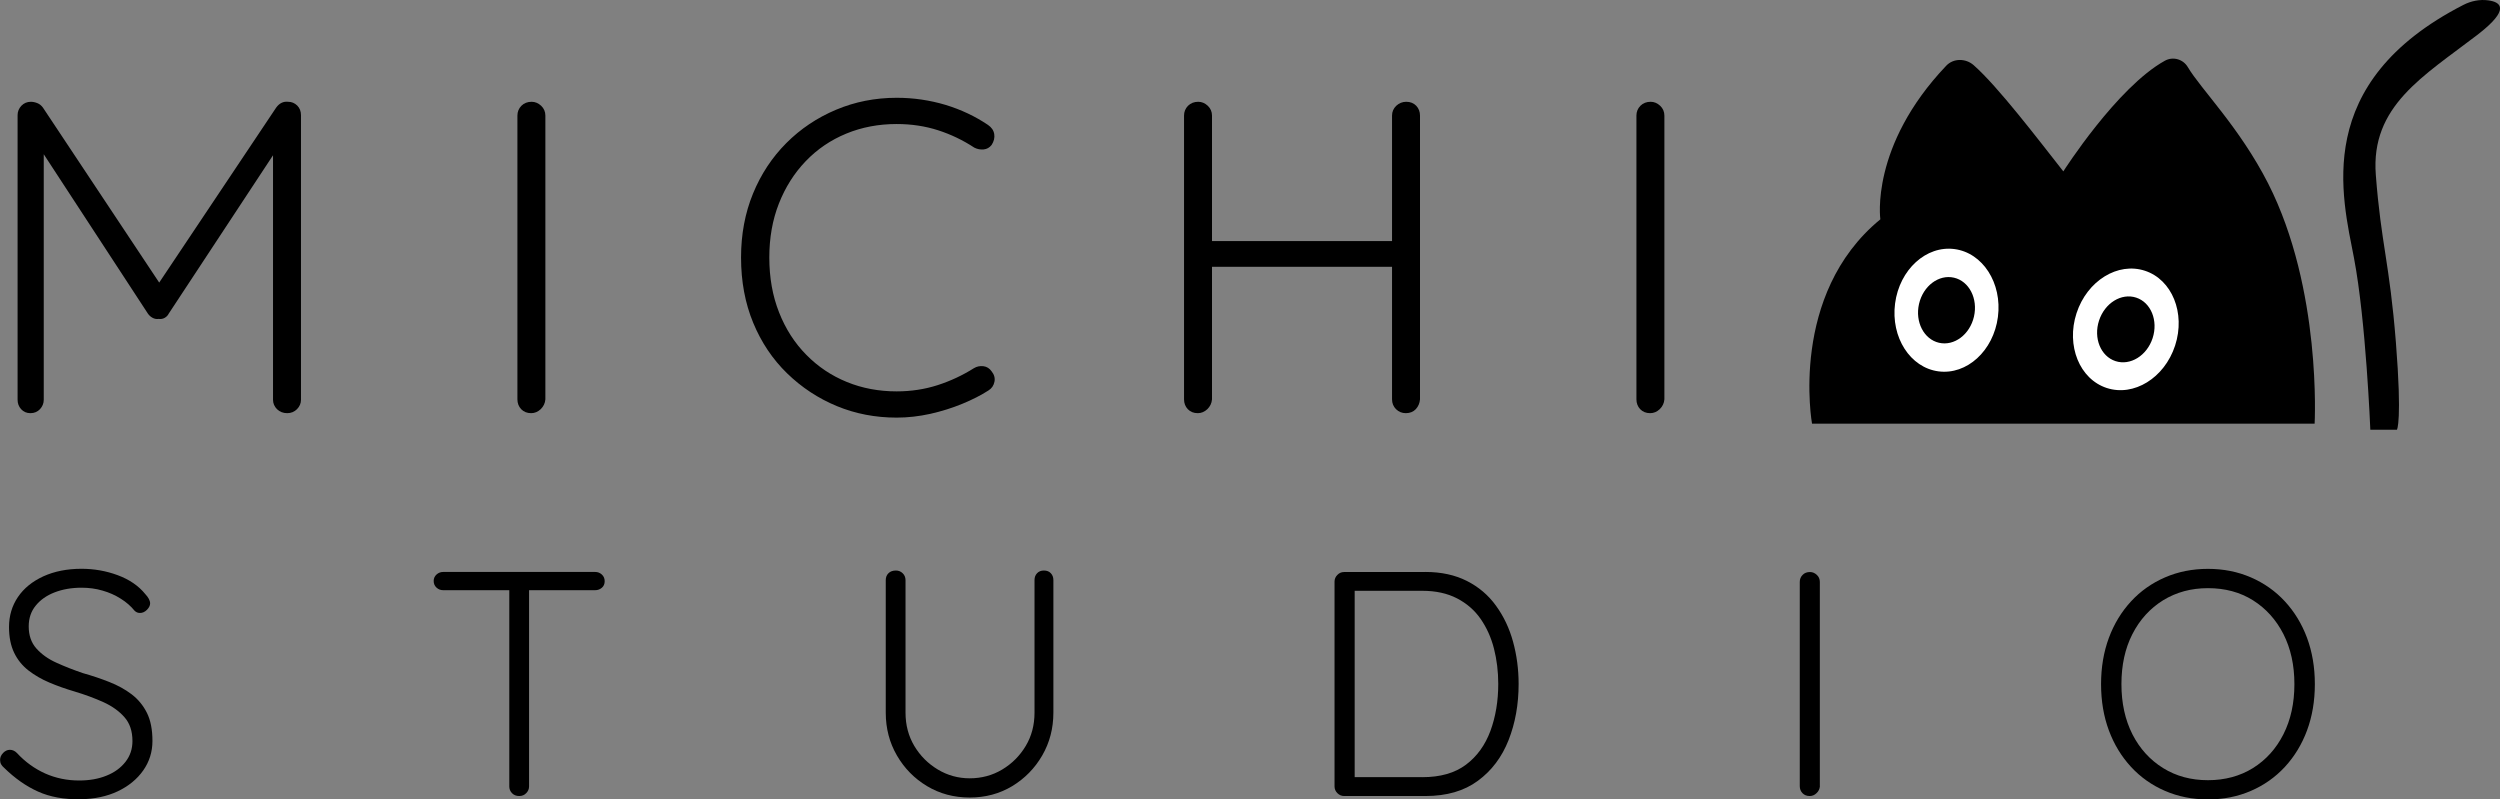 <svg width="688" height="220" viewBox="0 0 688 220" fill="none" xmlns="http://www.w3.org/2000/svg">
<rect x="0" y="0" width="688" height="220" fill="#808080" stroke="none"/>
<g clip-path="url(#clip0_1_19)">
<path d="M498.669 116.588C498.669 116.588 492.256 81.045 517.474 60.358C517.474 60.358 514.557 40.232 535.596 18.093C537.603 15.977 540.975 16.018 543.168 17.948C549.85 23.84 560.794 38.219 567.827 47.162C567.827 47.162 582.577 24.027 595.755 16.724C597.989 15.479 600.782 16.267 602.086 18.466C605.623 24.463 616.318 35.045 624.18 50.461C639.013 79.613 636.985 116.588 636.985 116.588H498.669Z" fill="black"/>
<path d="M550.322 87.292C551.569 77.725 546.022 69.109 537.933 68.049C529.844 66.988 522.276 73.885 521.029 83.453C519.782 93.02 525.329 101.636 533.418 102.696C541.507 103.757 549.076 96.86 550.322 87.292Z" fill="white" stroke="black" stroke-miterlimit="10"/>
<path d="M652.314 118.268C652.314 118.268 651.114 88.286 647.825 71.044C644.598 54.134 636.033 22.824 677.925 1.349C680.035 0.27 682.435 -0.228 684.793 0.104C688.207 0.56 691 2.511 681.732 9.627C666.899 20.998 652.376 29.173 653.824 48.117C655.272 67.06 657.61 72.31 659.348 94.179C661.086 116.048 659.637 118.268 659.637 118.268H652.314Z" fill="black"/>
<path d="M599.065 95.25C602.057 86.08 598.199 76.582 590.445 74.037C582.692 71.492 573.981 76.862 570.988 86.032C567.996 95.202 571.854 104.7 579.607 107.245C587.361 109.79 596.072 104.42 599.065 95.25Z" fill="white" stroke="black" stroke-miterlimit="10"/>
<path d="M592.4 93.062C593.974 88.237 591.95 83.242 587.878 81.905C583.806 80.568 579.228 83.396 577.654 88.22C576.079 93.045 578.104 98.04 582.176 99.377C586.248 100.714 590.825 97.886 592.4 93.062Z" fill="black"/>
<path d="M543.238 87.119C544.372 82.171 541.906 77.38 537.731 76.417C533.555 75.454 529.251 78.684 528.116 83.631C526.982 88.579 529.448 93.37 533.623 94.333C537.799 95.296 542.103 92.066 543.238 87.119Z" fill="black"/>
<path d="M8.502 28.011C9.061 28.011 9.661 28.136 10.282 28.384C10.902 28.633 11.399 29.048 11.812 29.609L45.492 80.298L42.202 80.174L76.005 29.609C76.895 28.384 77.991 27.866 79.295 28.011C80.267 28.011 81.094 28.364 81.798 29.048C82.481 29.733 82.832 30.625 82.832 31.683V110.031C82.832 111.006 82.46 111.857 81.736 112.604C81.012 113.33 80.102 113.704 79.046 113.704C77.909 113.704 76.978 113.33 76.233 112.604C75.509 111.878 75.136 111.006 75.136 110.031V39.153L77.329 39.402L46.443 86.294C46.195 86.792 45.843 87.166 45.347 87.456C44.85 87.747 44.292 87.851 43.63 87.768C43.05 87.851 42.513 87.747 41.975 87.456C41.437 87.166 41.023 86.772 40.692 86.294L9.723 38.904L12.04 37.306V110.031C12.04 111.006 11.688 111.857 11.006 112.604C10.323 113.33 9.433 113.704 8.378 113.704C7.323 113.704 6.475 113.33 5.813 112.604C5.151 111.878 4.841 111.006 4.841 110.031V31.683C4.841 30.708 5.193 29.858 5.875 29.111C6.579 28.384 7.447 28.011 8.502 28.011Z" fill="black"/>
<path d="M150.087 109.907C150.005 110.965 149.57 111.857 148.805 112.604C148.039 113.33 147.15 113.704 146.177 113.704C145.04 113.704 144.129 113.33 143.426 112.604C142.743 111.878 142.392 110.965 142.392 109.907V31.808C142.392 30.75 142.764 29.858 143.488 29.111C144.212 28.384 145.164 28.011 146.302 28.011C147.274 28.011 148.143 28.384 148.929 29.111C149.694 29.837 150.087 30.75 150.087 31.808V109.907Z" fill="black"/>
<path d="M271.895 34.381C272.867 35.045 273.446 35.875 273.612 36.892C273.777 37.908 273.529 38.904 272.888 39.9C272.308 40.626 271.584 41.041 270.695 41.124C269.805 41.207 268.936 41.041 268.129 40.626C265.026 38.593 261.716 36.995 258.179 35.854C254.641 34.713 250.835 34.132 246.759 34.132C241.794 34.132 237.181 35.003 232.899 36.767C228.617 38.531 224.914 41.041 221.728 44.361C218.562 47.66 216.101 51.561 214.342 56.043C212.584 60.524 211.715 65.463 211.715 70.857C211.715 76.418 212.605 81.439 214.404 85.983C216.183 90.507 218.687 94.407 221.914 97.665C225.12 100.922 228.844 103.412 233.085 105.134C237.305 106.857 241.877 107.707 246.759 107.707C250.752 107.707 254.517 107.126 258.055 105.985C261.592 104.844 264.902 103.288 268.005 101.337C268.812 100.839 269.702 100.673 270.633 100.777C271.564 100.902 272.329 101.379 272.888 102.188C273.612 103.08 273.881 104.055 273.674 105.072C273.467 106.089 272.929 106.898 272.019 107.458C269.991 108.765 267.592 109.99 264.819 111.131C262.047 112.272 259.13 113.185 256.027 113.89C252.924 114.575 249.842 114.928 246.759 114.928C240.905 114.928 235.402 113.87 230.292 111.753C225.182 109.637 220.611 106.628 216.618 102.748C212.625 98.868 209.522 94.241 207.288 88.847C205.054 83.452 203.937 77.455 203.937 70.857C203.937 64.487 205.033 58.636 207.226 53.283C209.419 47.93 212.48 43.303 216.39 39.381C220.3 35.46 224.851 32.41 230.065 30.21C235.278 28.011 240.843 26.911 246.78 26.911C251.414 26.911 255.883 27.575 260.206 28.862C264.488 30.169 268.398 32.016 271.895 34.381Z" fill="black"/>
<path d="M329.757 28.011C330.729 28.011 331.598 28.384 332.384 29.111C333.149 29.837 333.542 30.75 333.542 31.808V109.907C333.46 110.965 333.025 111.857 332.26 112.604C331.494 113.33 330.605 113.704 329.632 113.704C328.495 113.704 327.584 113.33 326.881 112.604C326.198 111.878 325.847 110.965 325.847 109.907V31.808C325.847 30.75 326.219 29.858 326.943 29.111C327.688 28.384 328.619 28.011 329.757 28.011ZM329.157 66.334H387.123L386.999 73.43H328.66L329.157 66.334ZM386.999 28.011C388.136 28.011 389.047 28.384 389.75 29.111C390.433 29.837 390.784 30.75 390.784 31.808V109.907C390.702 110.965 390.309 111.857 389.626 112.604C388.943 113.33 388.012 113.704 386.874 113.704C385.819 113.704 384.93 113.33 384.185 112.604C383.461 111.878 383.089 110.965 383.089 109.907V31.808C383.089 30.75 383.482 29.858 384.247 29.111C385.033 28.384 385.944 28.011 386.999 28.011Z" fill="black"/>
<path d="M458.039 109.907C457.957 110.965 457.522 111.857 456.757 112.604C455.991 113.33 455.102 113.704 454.13 113.704C452.992 113.704 452.081 113.33 451.378 112.604C450.695 111.878 450.344 110.965 450.344 109.907V31.808C450.344 30.75 450.716 29.858 451.44 29.111C452.164 28.384 453.116 28.011 454.254 28.011C455.226 28.011 456.095 28.384 456.881 29.111C457.646 29.837 458.039 30.75 458.039 31.808V109.907Z" fill="black"/>
<path d="M22.053 219.959C17.605 220.021 13.736 219.315 10.468 217.842C7.178 216.369 4.055 214.17 1.076 211.244C0.786 211.016 0.538 210.705 0.331 210.373C0.124 210.02 0.021 209.605 0.021 209.148C0.021 208.443 0.289 207.8 0.848 207.219C1.407 206.638 2.027 206.347 2.731 206.347C3.434 206.347 4.075 206.638 4.654 207.219C6.93 209.688 9.537 211.555 12.433 212.862C15.329 214.149 18.453 214.792 21.784 214.792C24.597 214.792 27.1 214.356 29.293 213.464C31.486 212.593 33.224 211.327 34.527 209.667C35.81 208.028 36.451 206.119 36.451 203.94C36.451 201.243 35.727 199.044 34.258 197.384C32.789 195.703 30.865 194.334 28.466 193.234C26.066 192.155 23.397 191.159 20.48 190.288C18.081 189.582 15.784 188.773 13.633 187.86C11.461 186.947 9.537 185.827 7.84 184.519C6.144 183.192 4.82 181.573 3.889 179.623C2.958 177.693 2.482 175.328 2.482 172.568C2.482 169.456 3.31 166.696 4.944 164.289C6.578 161.882 8.916 159.994 11.936 158.604C14.957 157.235 18.453 156.529 22.425 156.529C25.88 156.529 29.21 157.11 32.396 158.293C35.582 159.476 38.127 161.198 39.989 163.501C40.857 164.435 41.312 165.285 41.312 166.053C41.312 166.634 41.023 167.236 40.444 167.817C39.864 168.398 39.223 168.688 38.52 168.688C37.941 168.688 37.444 168.481 37.03 168.066C36.037 166.841 34.775 165.721 33.244 164.767C31.714 163.791 30.038 163.044 28.197 162.526C26.355 161.986 24.432 161.737 22.446 161.737C19.694 161.737 17.212 162.173 15.019 163.024C12.826 163.874 11.088 165.099 9.826 166.675C8.544 168.232 7.902 170.141 7.902 172.381C7.902 174.851 8.606 176.884 10.012 178.461C11.419 180.038 13.26 181.366 15.536 182.382C17.812 183.42 20.253 184.374 22.818 185.246C25.342 185.951 27.742 186.76 30.059 187.673C32.376 188.586 34.424 189.707 36.203 191.055C37.982 192.404 39.389 194.105 40.423 196.16C41.457 198.214 41.954 200.807 41.954 203.92C41.954 206.907 41.106 209.626 39.409 212.032C37.713 214.439 35.375 216.348 32.417 217.759C29.5 219.149 26.024 219.896 22.053 219.959Z" fill="black"/>
<path d="M121.973 162.422C121.27 162.422 120.649 162.194 120.132 161.717C119.615 161.239 119.346 160.638 119.346 159.87C119.346 159.164 119.615 158.583 120.132 158.106C120.649 157.629 121.27 157.401 121.973 157.401H163.782C164.486 157.401 165.106 157.629 165.623 158.106C166.141 158.583 166.409 159.185 166.409 159.953C166.409 160.721 166.141 161.322 165.623 161.758C165.106 162.194 164.486 162.422 163.782 162.422H121.973ZM142.888 219.066C142.06 219.066 141.398 218.797 140.902 218.278C140.405 217.759 140.157 217.137 140.157 216.431V160.306H145.598V216.431C145.598 217.137 145.329 217.759 144.812 218.278C144.295 218.817 143.653 219.066 142.888 219.066Z" fill="black"/>
<path d="M287.264 157.007C288.092 157.007 288.733 157.256 289.188 157.754C289.664 158.252 289.892 158.895 289.892 159.642V196.118C289.892 200.455 288.857 204.397 286.809 207.924C284.761 211.452 282.01 214.253 278.555 216.348C275.1 218.423 271.211 219.481 266.867 219.481C262.543 219.481 258.633 218.444 255.137 216.348C251.661 214.273 248.889 211.452 246.841 207.924C244.793 204.397 243.759 200.475 243.759 196.118V159.642C243.759 158.874 244.007 158.252 244.504 157.754C245 157.256 245.683 157.007 246.572 157.007C247.276 157.007 247.896 157.256 248.413 157.754C248.931 158.252 249.2 158.895 249.2 159.642V196.118C249.2 199.521 250.006 202.571 251.62 205.289C253.234 207.987 255.385 210.144 258.074 211.763C260.764 213.381 263.701 214.19 266.867 214.19C270.135 214.19 273.135 213.381 275.824 211.763C278.514 210.144 280.665 207.987 282.279 205.289C283.892 202.592 284.699 199.542 284.699 196.118V159.642C284.699 158.874 284.927 158.252 285.402 157.754C285.878 157.256 286.499 157.007 287.264 157.007Z" fill="black"/>
<path d="M392.294 157.401C396.618 157.401 400.425 158.231 403.672 159.87C406.92 161.509 409.61 163.791 411.699 166.696C413.809 169.601 415.382 172.9 416.395 176.614C417.409 180.307 417.926 184.188 417.926 188.234C417.926 193.877 416.995 199.023 415.154 203.691C413.313 208.36 410.499 212.095 406.714 214.875C402.928 217.676 398.128 219.066 392.274 219.066H369.89C369.187 219.066 368.566 218.797 368.049 218.278C367.532 217.759 367.263 217.137 367.263 216.431V160.057C367.263 159.351 367.532 158.729 368.049 158.21C368.566 157.67 369.187 157.422 369.89 157.422H392.294V157.401ZM391.405 213.879C396.391 213.879 400.383 212.738 403.445 210.435C406.486 208.152 408.72 205.04 410.168 201.139C411.596 197.239 412.32 192.923 412.32 188.234C412.32 184.831 411.927 181.573 411.141 178.502C410.355 175.411 409.113 172.693 407.458 170.307C405.803 167.92 403.631 166.053 400.962 164.663C398.294 163.293 395.129 162.588 391.426 162.588H372.186L372.807 161.8V214.751L372.29 213.858H391.405V213.879Z" fill="black"/>
<path d="M500.841 216.348C500.779 217.116 500.469 217.759 499.91 218.278C499.352 218.817 498.731 219.066 498.028 219.066C497.2 219.066 496.538 218.797 496.042 218.278C495.545 217.759 495.297 217.095 495.297 216.348V160.14C495.297 159.372 495.566 158.729 496.083 158.21C496.6 157.67 497.283 157.422 498.11 157.422C498.814 157.422 499.434 157.691 499.993 158.21C500.551 158.729 500.82 159.393 500.82 160.14V216.348H500.841Z" fill="black"/>
<path d="M637.047 188.275C637.047 192.923 636.323 197.156 634.895 201.015C633.468 204.853 631.42 208.215 628.793 211.057C626.165 213.9 623.041 216.099 619.442 217.655C615.842 219.212 611.912 220 607.629 220C603.347 220 599.416 219.212 595.817 217.655C592.217 216.099 589.093 213.9 586.466 211.057C583.839 208.215 581.791 204.853 580.363 201.015C578.936 197.176 578.212 192.923 578.212 188.275C578.212 183.627 578.936 179.395 580.363 175.535C581.791 171.697 583.839 168.335 586.466 165.493C589.093 162.65 592.217 160.451 595.817 158.895C599.416 157.339 603.347 156.55 607.629 156.55C611.912 156.55 615.842 157.339 619.442 158.895C623.041 160.451 626.165 162.65 628.793 165.493C631.42 168.335 633.468 171.697 634.895 175.535C636.323 179.395 637.047 183.648 637.047 188.275ZM631.42 188.275C631.42 183.046 630.406 178.461 628.4 174.498C626.372 170.535 623.579 167.443 620.021 165.202C616.442 162.961 612.325 161.862 607.629 161.862C602.995 161.862 598.899 162.982 595.279 165.202C591.679 167.443 588.866 170.535 586.839 174.498C584.811 178.461 583.818 183.067 583.818 188.275C583.818 193.504 584.832 198.089 586.839 202.073C588.866 206.036 591.679 209.128 595.279 211.369C598.879 213.609 602.995 214.709 607.629 214.709C612.305 214.709 616.442 213.589 620.021 211.369C623.6 209.128 626.393 206.036 628.4 202.073C630.406 198.11 631.42 193.504 631.42 188.275Z" fill="black"/>
</g>
<defs>
<clipPath id="clip0_1_19">
<rect width="688" height="220" fill="white"/>
</clipPath>
</defs>
</svg>

